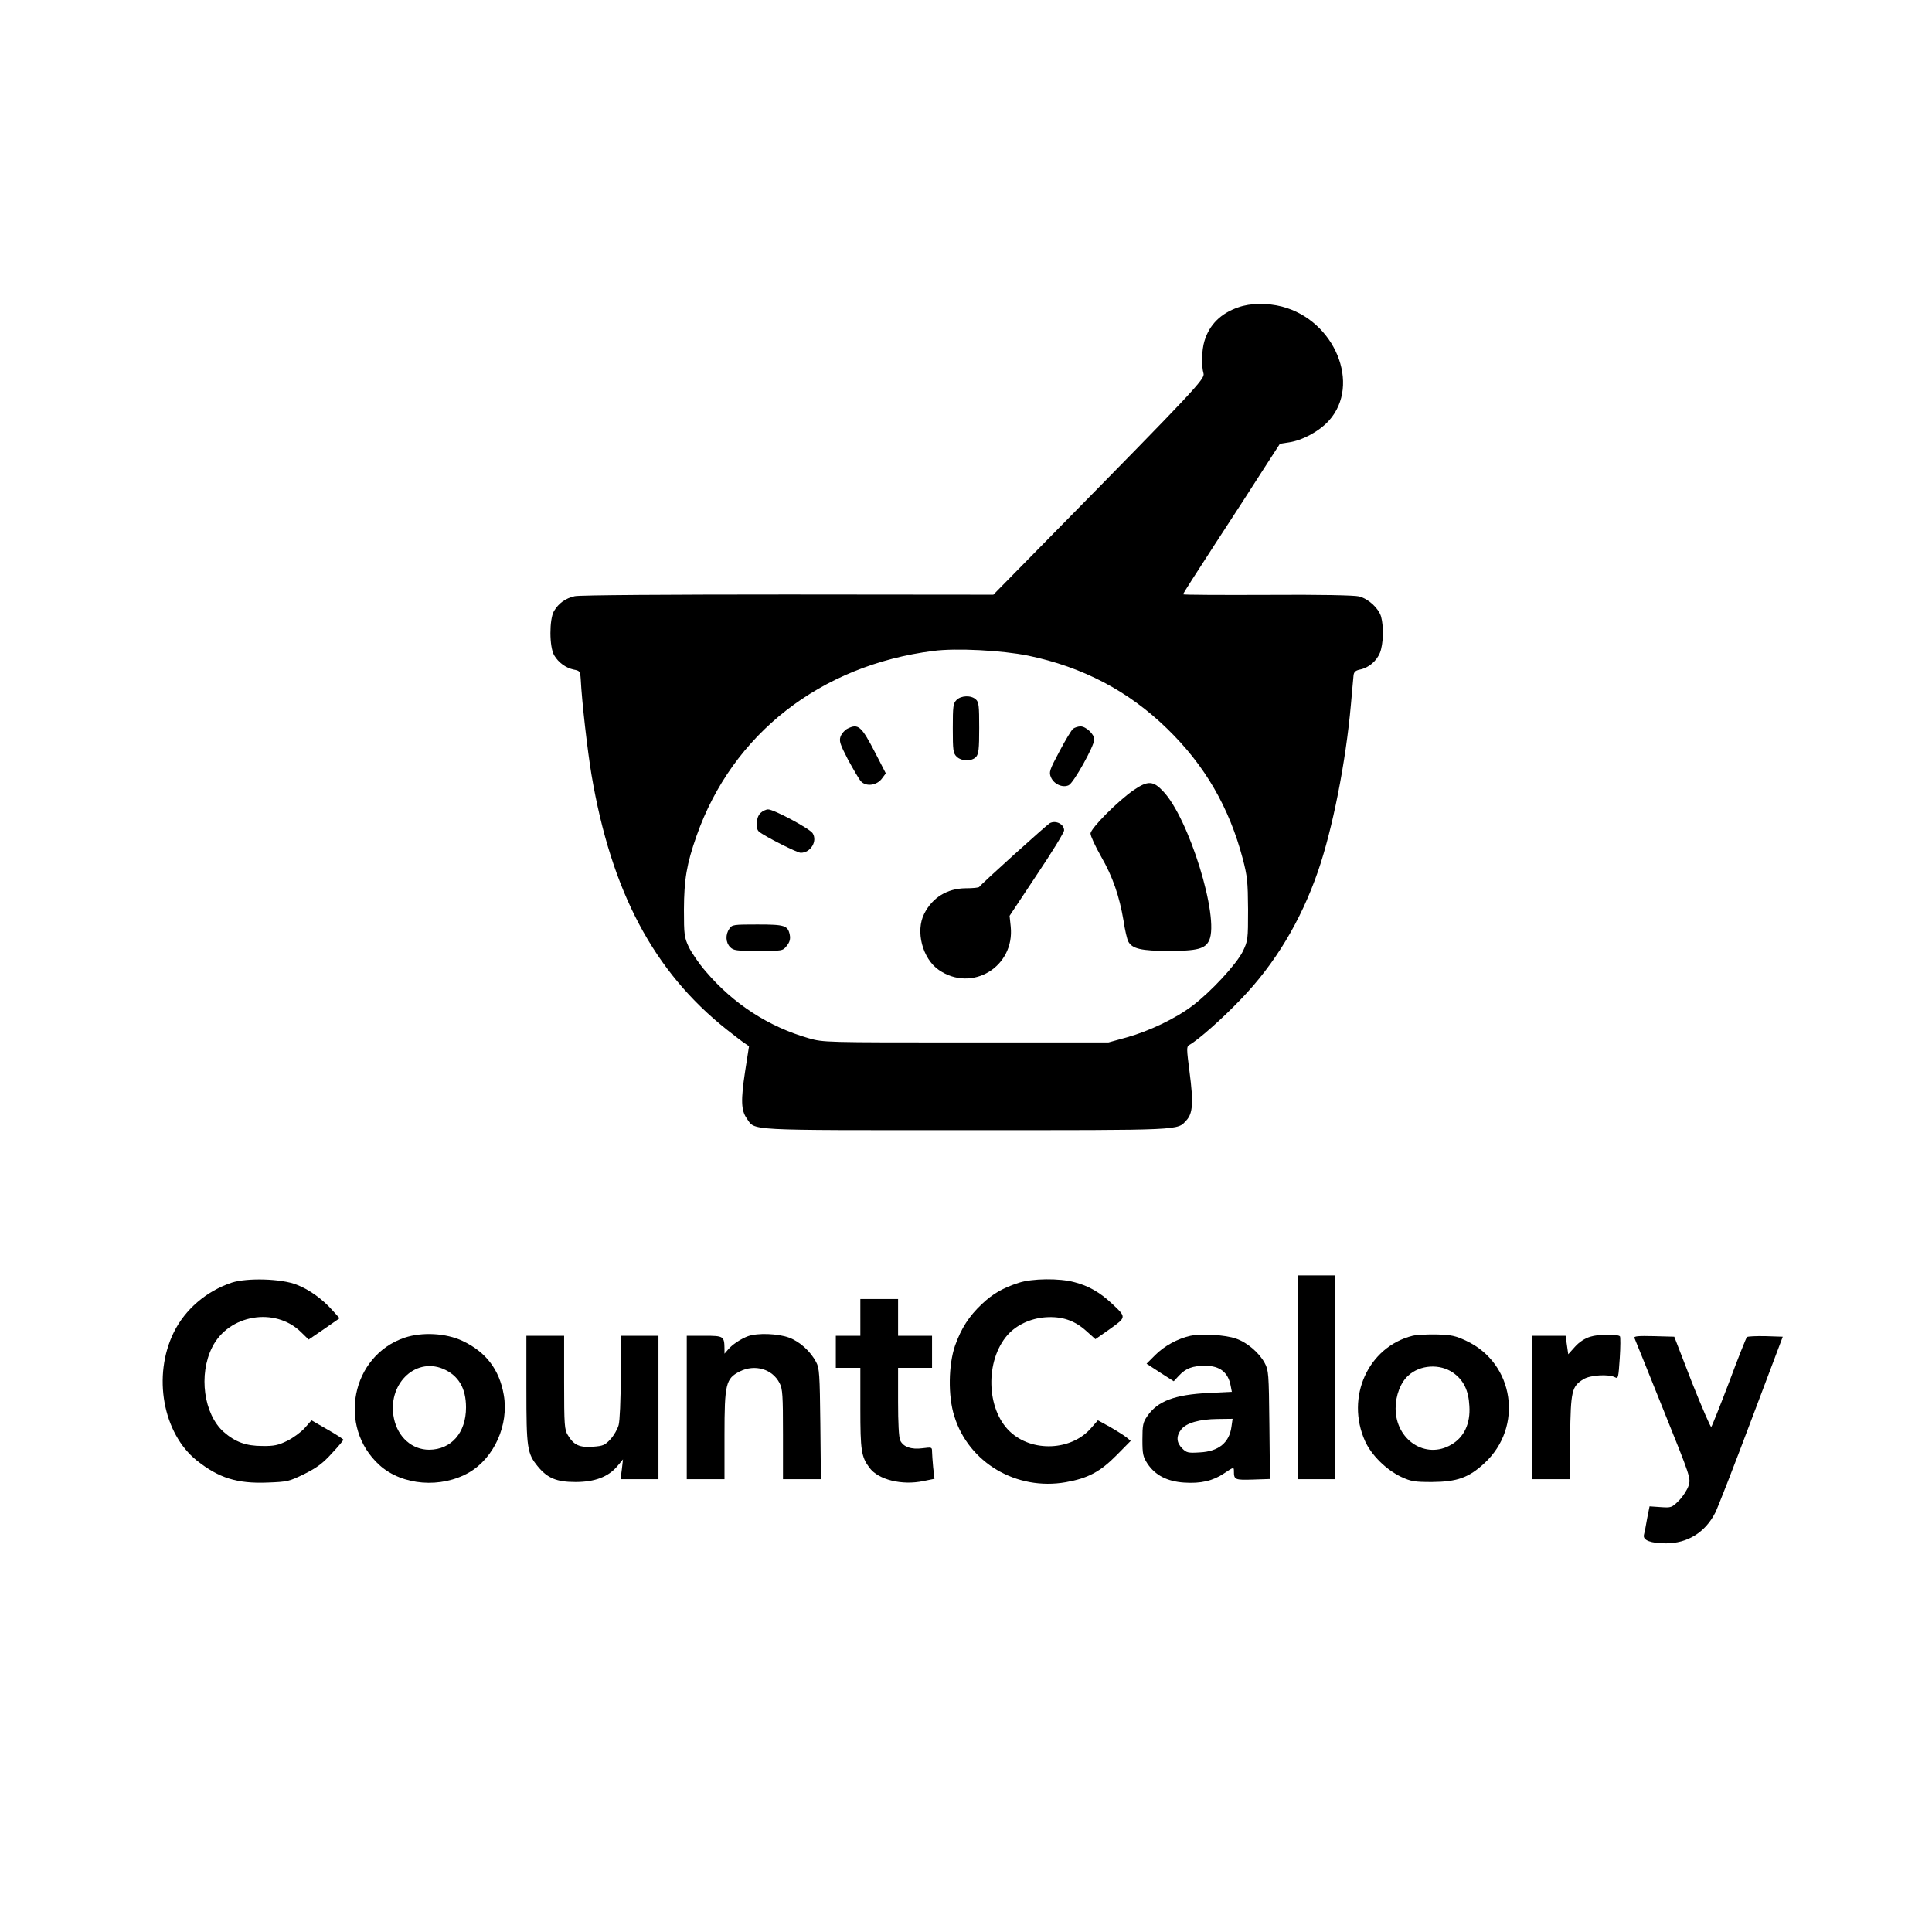 <?xml version="1.0" standalone="no"?>
<!DOCTYPE svg PUBLIC "-//W3C//DTD SVG 20010904//EN"
 "http://www.w3.org/TR/2001/REC-SVG-20010904/DTD/svg10.dtd">
<svg version="1.0" xmlns="http://www.w3.org/2000/svg"
 width="1024pt" height="1024pt" viewBox="0 0 1024 1024"
 preserveAspectRatio="xMidYMid meet">

<g transform="translate(0,1024) scale(0.1,-0.1)"
fill="#000000" stroke="none">
<path d="M6563 8611 c-93 -32 -153 -92 -179 -178 -15 -49 -17 -131 -5 -173 8
-28 -49 -89 -781 -833 l-333 -339 -1090 1 c-620 0 -1107 -3 -1129 -9 -49 -11
-85 -37 -110 -79 -25 -44 -25 -189 1 -234 23 -39 62 -67 104 -76 32 -6 34 -9
37 -51 6 -121 36 -380 57 -506 105 -620 330 -1044 717 -1351 41 -32 83 -65 96
-73 l22 -15 -21 -135 c-23 -152 -21 -205 9 -248 47 -66 -22 -62 1166 -62 1163
0 1114 -2 1165 53 33 36 37 94 16 254 -16 126 -17 136 -1 145 47 26 176 140
274 243 180 187 316 413 407 675 78 225 148 581 175 885 6 72 13 141 14 155 2
18 10 26 33 31 47 9 89 45 107 89 18 46 21 137 6 192 -13 44 -66 94 -117 107
-24 6 -209 10 -486 8 -246 -1 -447 0 -447 3 0 3 76 122 169 265 94 143 209
322 257 397 l88 136 46 7 c72 10 163 59 214 116 171 191 31 531 -249 604 -78
20 -168 19 -232 -4z m-1114 -1846 c289 -60 532 -187 737 -387 200 -194 329
-417 401 -690 24 -92 27 -121 28 -268 0 -162 -1 -166 -28 -223 -34 -68 -169
-214 -266 -287 -89 -68 -230 -135 -348 -168 l-98 -27 -755 0 c-750 0 -755 0
-833 22 -213 61 -400 182 -547 355 -35 40 -74 98 -89 128 -24 52 -26 64 -26
200 1 159 14 239 67 390 190 540 656 904 1255 980 121 16 364 3 502 -25z"/>
<path d="M5070 6530 c-18 -18 -20 -33 -20 -150 0 -117 2 -132 20 -150 26 -26
81 -26 103 -2 14 15 17 42 17 154 0 118 -2 137 -18 151 -25 23 -78 21 -102 -3z"/>
<path d="M4490 6377 c-13 -7 -29 -25 -35 -41 -8 -24 -3 -40 40 -123 28 -51 58
-103 68 -114 28 -30 84 -22 111 14 l21 28 -55 107 c-75 145 -91 159 -150 129z"/>
<path d="M5688 6378 c-9 -7 -42 -62 -73 -121 -53 -99 -56 -110 -45 -136 15
-37 62 -58 94 -43 26 11 136 209 136 243 0 27 -44 69 -73 69 -13 0 -30 -6 -39
-12z"/>
<path d="M6011 6054 c-84 -57 -231 -205 -231 -232 0 -13 25 -67 55 -120 63
-109 98 -212 120 -342 7 -49 19 -99 25 -110 21 -39 69 -50 216 -50 150 0 192
11 213 56 55 121 -108 649 -245 791 -52 55 -80 56 -153 7z"/>
<path d="M4030 5930 c-23 -23 -27 -82 -7 -98 30 -25 202 -112 221 -112 53 0
90 62 63 104 -17 25 -205 126 -236 126 -11 0 -30 -9 -41 -20z"/>
<path d="M5564 5877 c-16 -9 -360 -319 -374 -338 -3 -4 -35 -7 -72 -7 -97 -1
-175 -48 -219 -134 -48 -93 -10 -239 77 -299 176 -121 403 17 381 230 l-6 57
144 217 c80 119 145 225 145 236 0 33 -44 55 -76 38z"/>
<path d="M3866 5318 c-22 -31 -20 -74 4 -98 18 -18 33 -20 149 -20 129 0 130
0 151 27 16 20 20 36 16 58 -10 50 -27 55 -172 55 -126 0 -134 -1 -148 -22z"/>
<path d="M6880 2940 l0 -540 98 0 97 0 0 540 0 540 -97 0 -98 0 0 -540z"/>
<path d="M1229 3442 c-135 -45 -248 -142 -308 -264 -113 -230 -58 -535 122
-679 117 -93 214 -123 373 -117 109 4 116 6 198 46 66 33 98 57 145 109 34 36
61 69 61 72 0 3 -38 28 -84 54 l-85 49 -36 -41 c-20 -22 -62 -53 -93 -68 -47
-23 -70 -28 -132 -27 -86 0 -143 21 -204 74 -106 94 -135 304 -61 450 87 173
333 214 470 80 l41 -40 82 56 82 57 -37 41 c-53 60 -125 112 -191 137 -80 32
-262 37 -343 11z"/>
<path d="M5400 3441 c-84 -27 -138 -58 -196 -113 -68 -64 -109 -128 -142 -220
-35 -101 -38 -268 -4 -374 76 -247 330 -396 591 -350 118 21 182 55 270 144
l74 75 -23 19 c-13 10 -52 35 -87 55 l-64 35 -35 -40 c-104 -122 -315 -131
-432 -19 -125 119 -131 375 -12 511 47 53 121 88 201 94 87 6 154 -16 217 -73
l48 -43 77 54 c88 63 88 62 10 135 -63 59 -124 94 -198 113 -80 22 -225 20
-295 -3z"/>
<path d="M4560 3258 l0 -98 -65 0 -65 0 0 -85 0 -85 65 0 65 0 0 -214 c0 -225
5 -257 48 -315 47 -64 172 -95 286 -71 l59 12 -7 60 c-3 34 -6 72 -6 85 0 23
-2 23 -50 17 -60 -8 -103 7 -119 42 -7 16 -11 92 -11 204 l0 180 90 0 90 0 0
85 0 85 -90 0 -90 0 0 98 0 97 -100 0 -100 0 0 -97z"/>
<path d="M2145 3150 c-283 -95 -358 -473 -133 -676 120 -108 326 -124 475 -38
133 78 211 253 183 411 -23 134 -95 228 -219 286 -87 41 -213 48 -306 17z
m203 -165 c82 -35 122 -102 122 -205 0 -134 -78 -223 -195 -224 -91 0 -166 66
-187 166 -37 177 109 325 260 263z"/>
<path d="M3965 3158 c-38 -14 -85 -45 -107 -72 l-18 -21 0 25 c-1 68 -4 70
-106 70 l-94 0 0 -380 0 -380 100 0 100 0 0 233 c0 273 7 300 81 338 80 40
173 13 211 -62 16 -30 18 -65 18 -271 l0 -238 101 0 100 0 -3 293 c-3 262 -5
296 -22 327 -30 58 -87 109 -143 130 -59 22 -167 26 -218 8z"/>
<path d="M6310 3160 c-68 -15 -140 -54 -189 -104 l-44 -44 72 -47 72 -46 28
30 c36 39 73 52 139 52 78 0 122 -35 135 -107 l6 -31 -122 -6 c-182 -9 -272
-43 -327 -124 -22 -32 -25 -47 -25 -123 0 -77 3 -91 27 -128 41 -61 104 -94
194 -100 88 -6 153 9 212 49 51 34 52 35 52 10 0 -44 6 -46 101 -43 l90 3 -3
287 c-3 274 -4 289 -25 328 -29 54 -93 109 -152 129 -56 20 -180 27 -241 15z
m217 -482 c-11 -84 -68 -131 -167 -136 -63 -4 -71 -2 -94 21 -31 31 -33 65 -5
101 27 34 96 54 193 55 l79 1 -6 -42z"/>
<path d="M7487 3160 c-236 -59 -356 -326 -252 -558 34 -75 112 -152 192 -190
52 -24 70 -27 163 -27 133 1 195 23 278 100 208 192 158 529 -96 648 -57 27
-80 32 -157 34 -49 1 -107 -2 -128 -7z m215 -196 c55 -39 82 -93 86 -177 6
-92 -28 -165 -96 -204 -135 -80 -295 24 -295 192 0 68 26 137 66 173 63 59
169 65 239 16z"/>
<path d="M8429 3155 c-30 -9 -60 -29 -82 -54 l-35 -39 -7 49 -7 49 -89 0 -89
0 0 -380 0 -380 99 0 100 0 3 223 c3 247 9 269 71 307 35 22 134 28 167 10 17
-9 18 -2 25 101 4 60 4 113 1 116 -13 13 -113 12 -157 -2z"/>
<path d="M2790 2877 c0 -313 4 -341 61 -410 51 -62 100 -82 199 -82 102 0 174
27 222 84 l30 36 -6 -52 -7 -53 101 0 100 0 0 380 0 380 -100 0 -100 0 0 -217
c0 -124 -5 -235 -11 -256 -6 -22 -25 -55 -43 -75 -30 -32 -39 -36 -94 -40 -71
-5 -101 9 -132 61 -18 29 -20 52 -20 280 l0 247 -100 0 -100 0 0 -283z"/>
<path d="M8663 3148 c3 -7 72 -177 152 -377 145 -360 147 -365 135 -405 -7
-22 -30 -58 -51 -79 -38 -38 -41 -39 -98 -35 l-58 4 -13 -65 c-6 -37 -14 -76
-17 -87 -6 -28 37 -44 117 -44 114 0 208 58 261 162 12 23 98 243 190 488
l168 445 -91 3 c-50 1 -95 -1 -99 -5 -4 -4 -47 -111 -94 -238 -48 -126 -91
-234 -95 -238 -3 -4 -49 102 -102 235 l-94 243 -108 3 c-85 2 -107 0 -103 -10z"/>
</g>
</svg>
